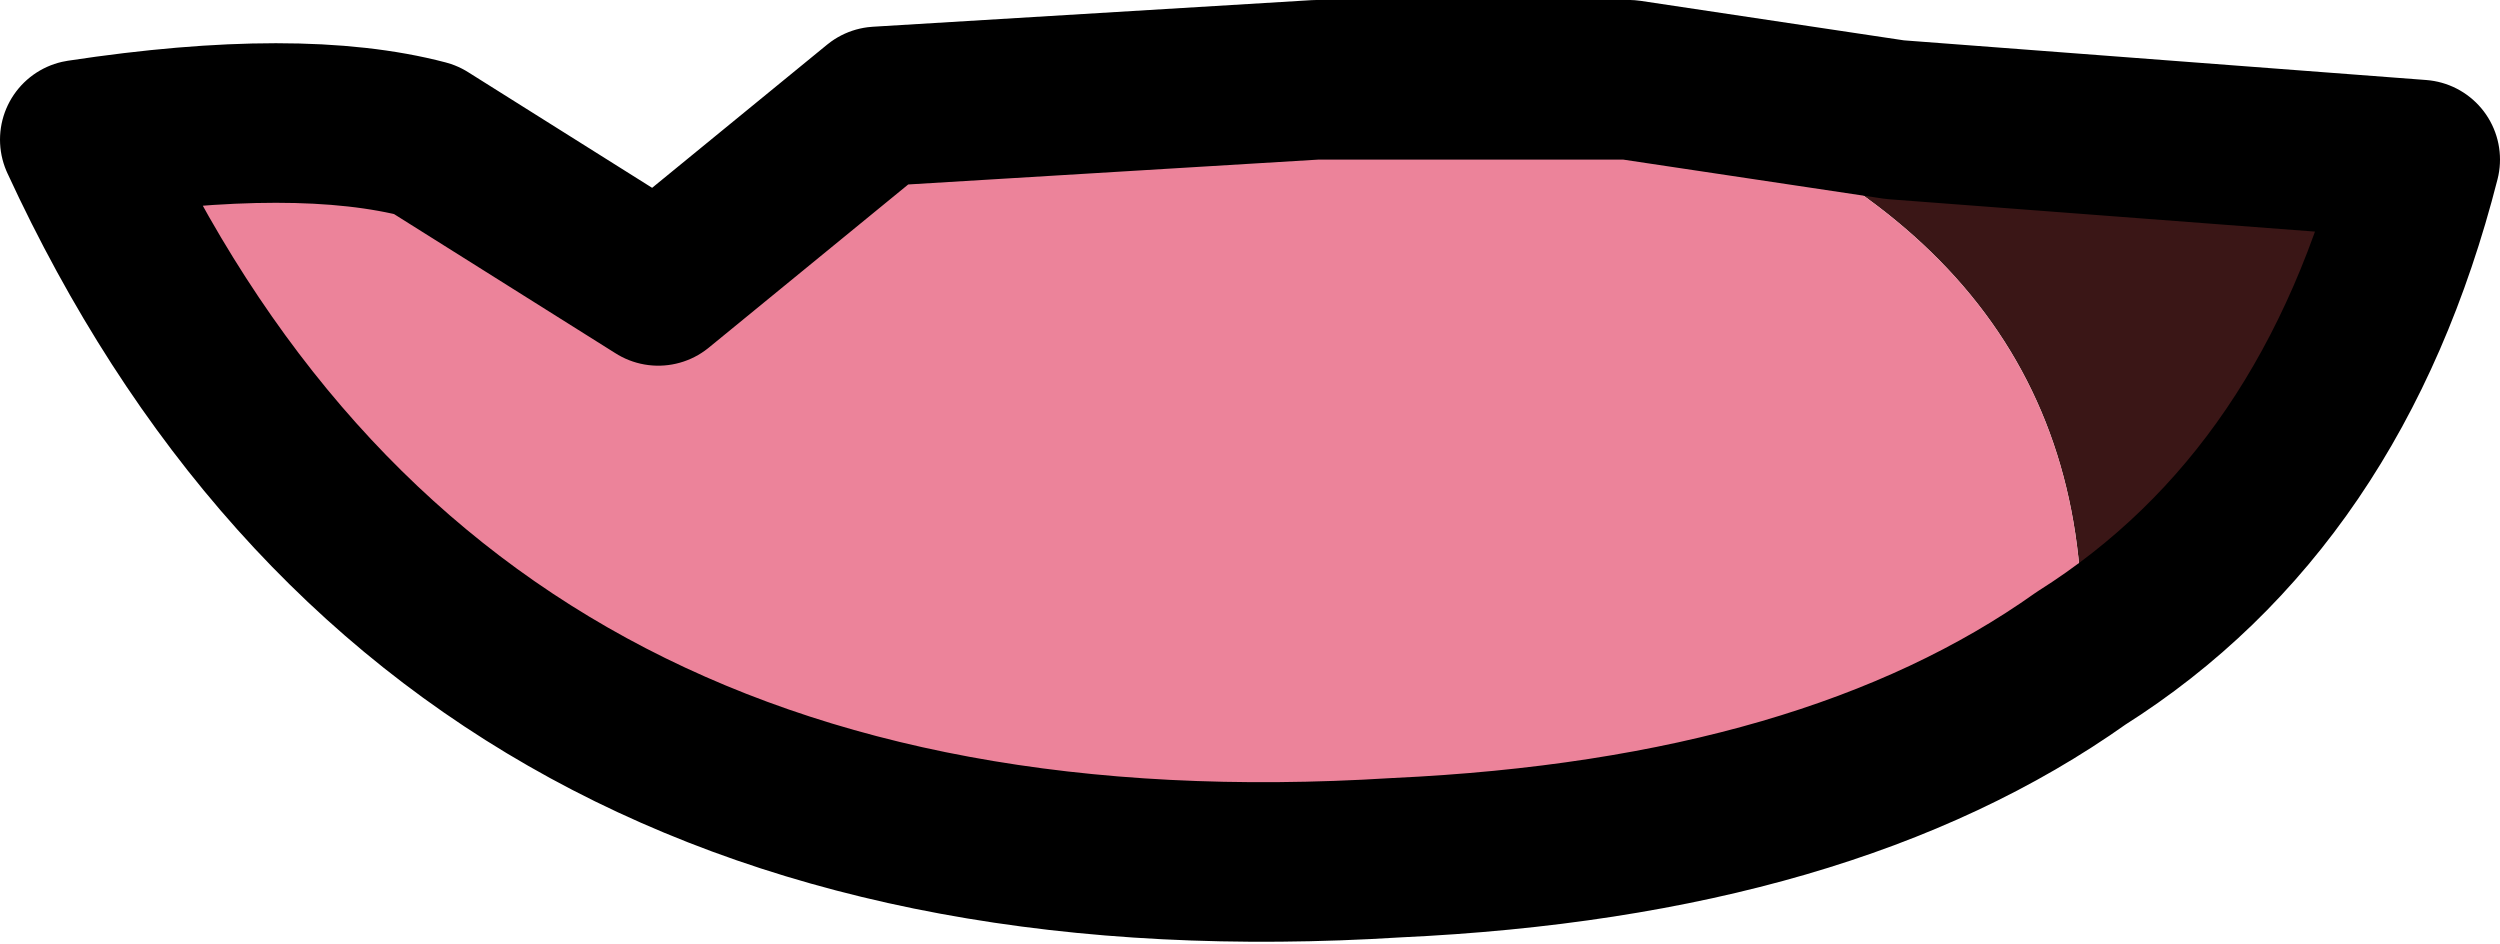 <?xml version="1.0" encoding="UTF-8" standalone="no"?>
<svg xmlns:xlink="http://www.w3.org/1999/xlink" height="7.1px" width="18.8px" xmlns="http://www.w3.org/2000/svg">
  <g transform="matrix(1.0, 0.0, 0.0, 1.0, 9.4, 3.7)">
    <path d="M2.85 -3.1 L4.85 -2.8 8.8 -2.5 Q8.15 0.05 6.25 1.25 6.4 -1.9 2.85 -3.1" fill="#3a1616" fill-rule="evenodd" stroke="none"/>
    <path d="M6.25 1.25 Q4.35 2.6 1.1 2.75 -6.1 3.2 -8.8 -2.65 -7.15 -2.9 -6.2 -2.65 L-4.45 -1.55 -2.8 -2.9 0.5 -3.1 2.85 -3.1 Q6.4 -1.9 6.25 1.25" fill="#ec839a" fill-rule="evenodd" stroke="none"/>
    <path d="M2.85 -3.1 L4.85 -2.8 8.8 -2.5 Q8.15 0.05 6.25 1.25 4.35 2.6 1.1 2.75 -6.1 3.2 -8.8 -2.65 -7.15 -2.9 -6.2 -2.65 L-4.45 -1.55 -2.8 -2.9 0.5 -3.1 2.85 -3.1 Z" fill="none" stroke="#000000" stroke-linecap="round" stroke-linejoin="round" stroke-width="1.2"/>
  </g>
</svg>
